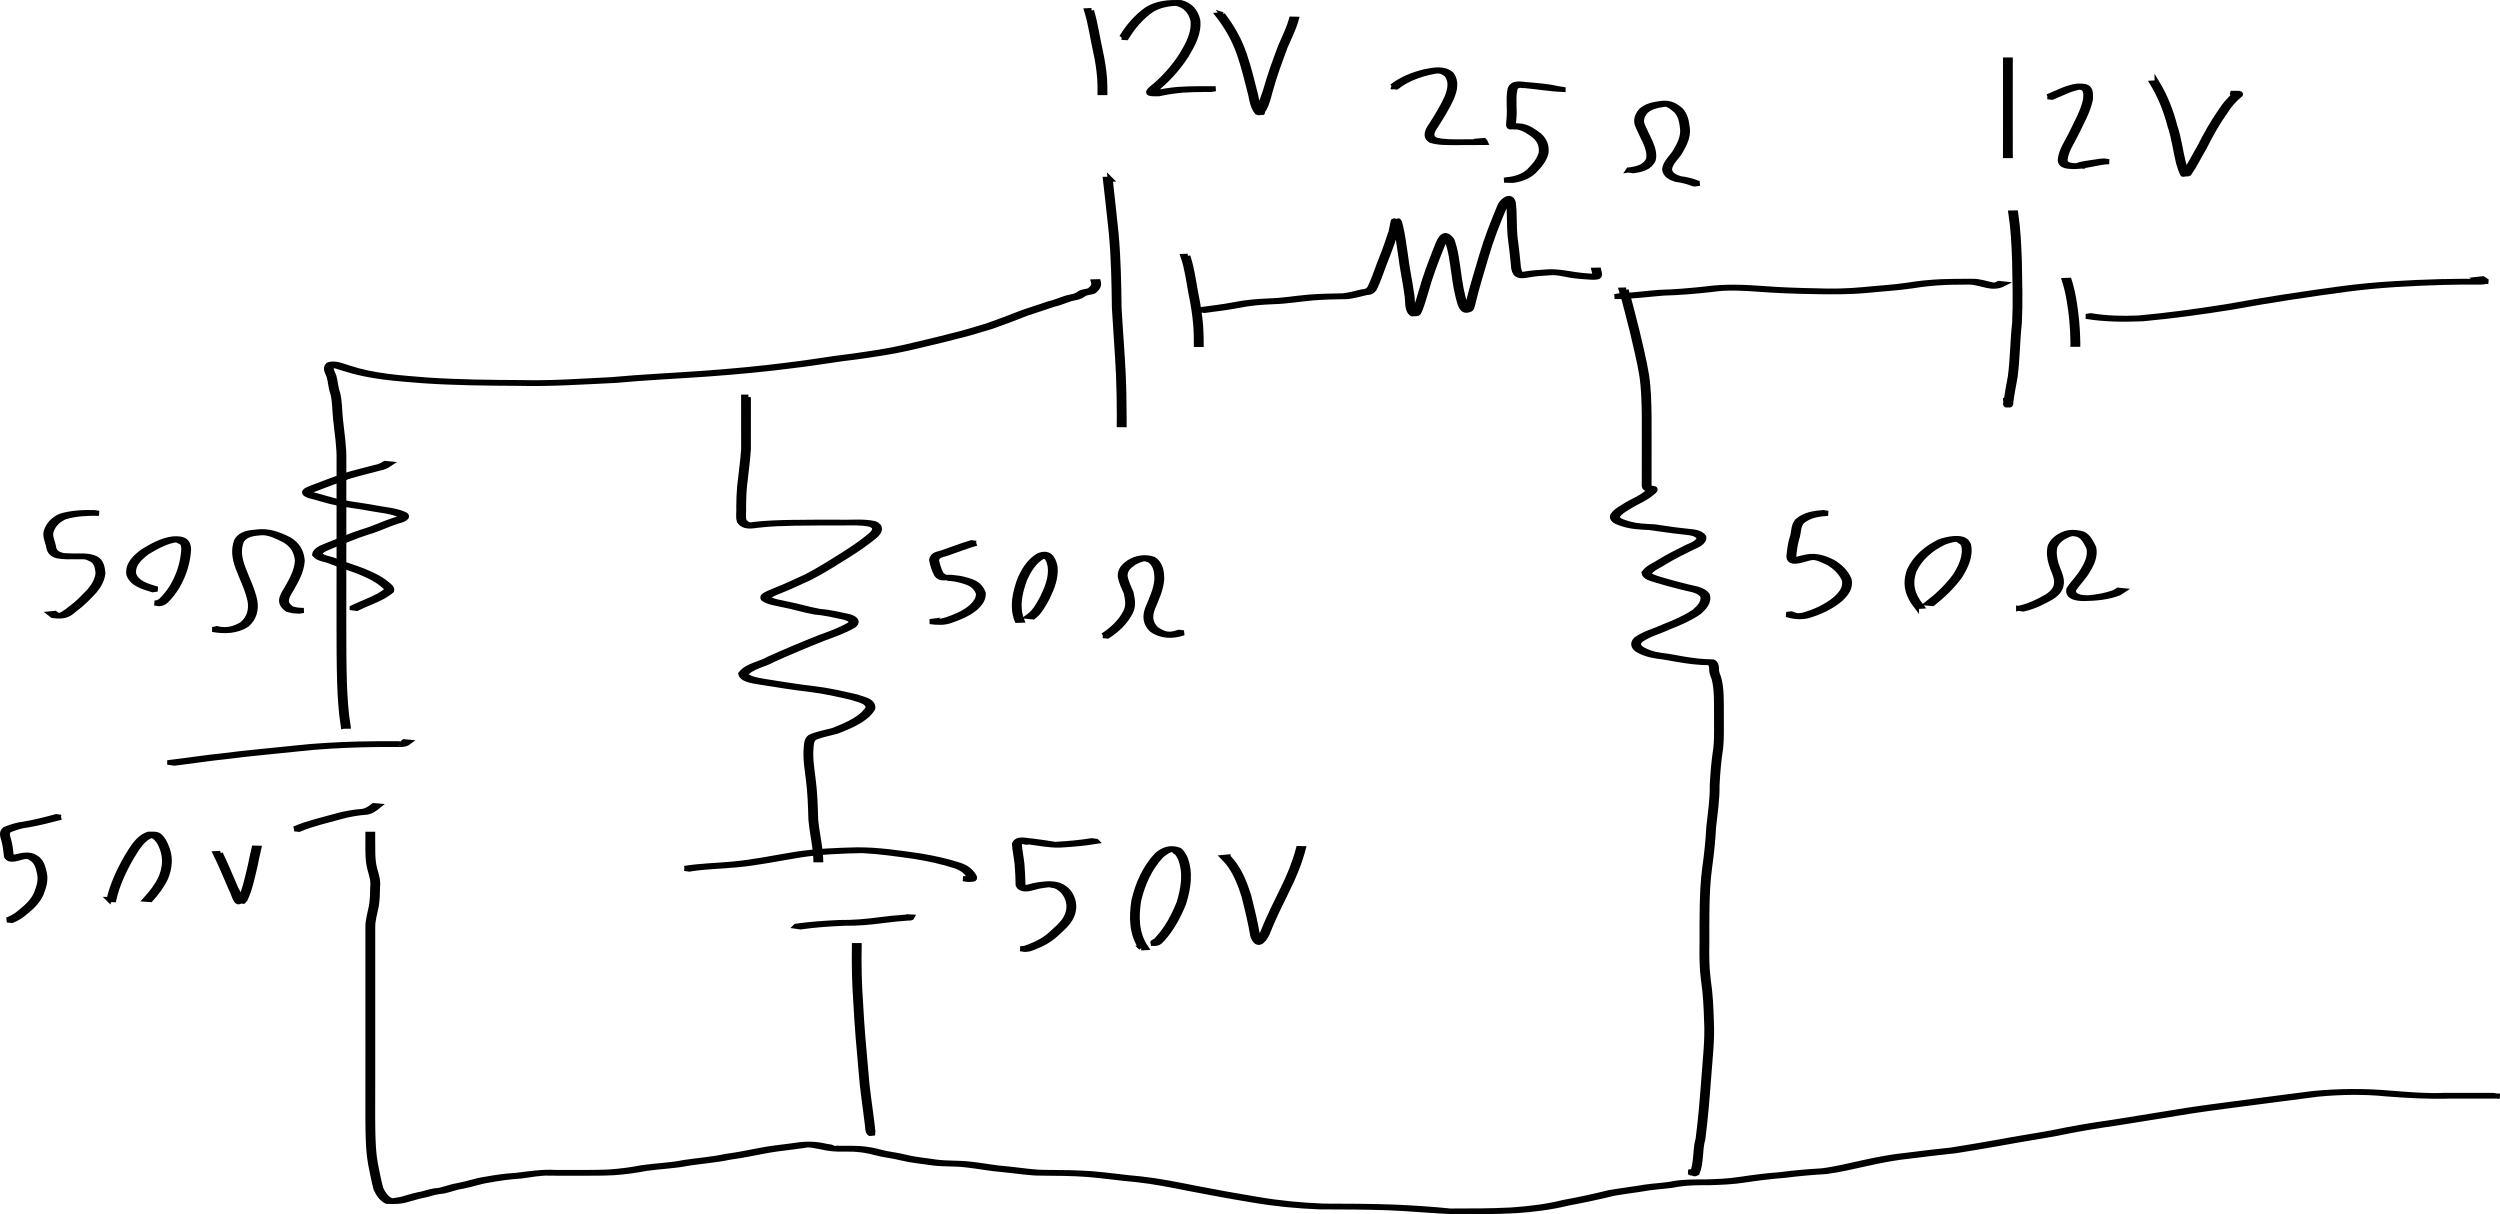 <?xml version="1.0" encoding="UTF-8" standalone="no"?>
<!-- Created with Inkscape (http://www.inkscape.org/) -->

<svg
   xmlns:dc="http://purl.org/dc/elements/1.1/"
   xmlns:cc="http://creativecommons.org/ns#"
   xmlns:rdf="http://www.w3.org/1999/02/22-rdf-syntax-ns#"
   xmlns:svg="http://www.w3.org/2000/svg"
   xmlns="http://www.w3.org/2000/svg"
   xmlns:sodipodi="http://sodipodi.sourceforge.net/DTD/sodipodi-0.dtd"
   xmlns:inkscape="http://www.inkscape.org/namespaces/inkscape"
   width="1483.05"
   height="720.334"
   id="svg2867"
   version="1.1"
   inkscape:version="0.47pre4 r22446"
   sodipodi:docname="New document 3">
  <defs
     id="defs2869">
    <inkscape:perspective
       sodipodi:type="inkscape:persp3d"
       inkscape:vp_x="0 : 526.18109 : 1"
       inkscape:vp_y="0 : 1000 : 0"
       inkscape:vp_z="744.09448 : 526.18109 : 1"
       inkscape:persp3d-origin="372.04724 : 350.78739 : 1"
       id="perspective2875" />
  </defs>
  <sodipodi:namedview
     id="base"
     pagecolor="#ffffff"
     bordercolor="#666666"
     borderopacity="1.0"
     inkscape:pageopacity="0.0"
     inkscape:pageshadow="2"
     inkscape:zoom="0.35"
     inkscape:cx="734.68935"
     inkscape:cy="361.76034"
     inkscape:document-units="px"
     inkscape:current-layer="layer1"
     showgrid="false"
     inkscape:window-width="1280"
     inkscape:window-height="726"
     inkscape:window-x="0"
     inkscape:window-y="25"
     inkscape:window-maximized="1" />
  <g
     inkscape:label="Layer 1"
     inkscape:groupmode="layer"
     id="layer1"
     transform="translate(359.689,-173.789)">
    <path
       style="fill:#000000;fill-opacity:1;stroke:#000000;stroke-width:3;stroke-miterlimit:4;stroke-opacity:1;stroke-dasharray:none"
       id="path2877"
       d="m -259.006,626.105 c 10.356,-1.216 20.639,-2.878 31.018,-3.917 14.227,-1.874 28.526,-3.028 42.787,-4.589 12.754,-1.447 25.575,-2.075 38.399,-2.442 7.905,-0.203 15.813,-0.193 23.72,-0.189 -0.091,-0.044 4.206,0.068 4.1,0.02 -1.889,-0.863 -2.409,-0.132 -1.02,-1.186 0,0 2.832,0.26 2.832,0.26 l 0,0 c -2.401,1.871 -5.845,1.288 -8.705,1.348 1.329,-0.009 1.683,-0.01 -2.285,-0.003 -5.296,0.009 -10.593,0.051 -15.888,0.178 -12.832,0.357 -25.661,0.973 -38.423,2.416 -14.257,1.56 -28.551,2.713 -42.773,4.594 -10.363,1.028 -20.627,2.691 -30.965,3.913 0,0 -2.796,-0.402 -2.796,-0.402 z" />
    <path
       style="fill:#000000;fill-opacity:1;stroke:#000000;stroke-width:3;stroke-miterlimit:4;stroke-opacity:1;stroke-dasharray:none"
       id="path2879"
       d="m -185.068,665.466 c 7.742,-3.34 16.006,-5.151 24.097,-7.421 5.297,-1.526 10.702,-2.485 16.191,-2.909 2.619,-0.352 4.679,-1.873 6.7,-3.449 0,0 2.819,0.255 2.819,0.255 l 0,0 c -2.02,1.614 -4.093,3.192 -6.721,3.616 -5.493,0.398 -10.906,1.33 -16.207,2.851 -8.079,2.261 -16.327,4.07 -24.069,7.37 0,0 -2.809,-0.312 -2.809,-0.312 z" />
    <path
       style="fill:#000000;fill-opacity:1;stroke:#000000;stroke-width:3;stroke-miterlimit:4;stroke-opacity:1;stroke-dasharray:none"
       id="path2881"
       d="m -156.042,604.621 c -1.39,-8.694 -1.842,-17.495 -2.174,-26.281 -0.325,-11.144 -0.323,-22.294 -0.337,-33.442 -0.008,-10.669 0.005,-21.338 0.011,-32.008 0.003,-10.568 0.004,-21.135 0.005,-31.703 0.006,-11.261 0.004,-22.523 -9e-4,-33.784 0.242,-8.472 -1.218,-16.858 -2.082,-25.259 -0.501,-5.047 -0.375,-10.081 -1.604,-15.015 -1.251,-3.224 -1.259,-6.744 -2.22,-10.017 -0.79,-2.142 -2.604,-4.728 -0.754,-6.727 3.766,-1.812 9.033,0.675 12.738,1.768 14.859,4.84 30.609,5.823 46.089,7.064 18.83,1.283 37.709,1.442 56.575,1.541 17.573,0.461 35.102,-0.914 52.645,-1.728 18.269,-1.696 36.601,-2.48 54.895,-3.801 16.537,-1.206 33.06,-2.727 49.508,-4.835 12.986,-1.473 25.841,-3.836 38.822,-5.34 10.573,-1.522 21.147,-2.991 31.554,-5.429 8.633,-2.066 17.298,-4.01 25.882,-6.272 7.514,-1.751 14.875,-4 22.247,-6.25 6.916,-2.417 13.772,-5.012 20.586,-7.703 5.249,-1.918 10.604,-3.421 15.856,-5.343 3.759,-0.81 7.258,-2.402 10.912,-3.55 2.557,-0.66 5.058,-0.755 7.204,-2.412 1.787,-1.33 4.045,-1.217 6.065,-1.886 1.807,-1.364 3.314,-2.927 2.623,-5.229 0,0 2.843,-0.08 2.843,-0.08 l 0,0 c 0.692,2.474 -0.77,4.094 -2.647,5.657 -1.979,0.76 -4.231,0.542 -6.05,1.794 -2.15,1.753 -4.592,1.923 -7.227,2.516 -3.668,1.113 -7.141,2.777 -10.916,3.535 -5.259,1.921 -10.604,3.45 -15.87,5.334 -6.811,2.713 -13.688,5.271 -20.597,7.725 -7.377,2.24 -14.729,4.53 -22.251,6.26 -8.582,2.285 -17.26,4.202 -25.895,6.279 -10.409,2.464 -20.992,3.923 -31.571,5.459 -12.99,1.489 -25.85,3.862 -38.844,5.333 -16.454,2.123 -32.986,3.634 -49.531,4.847 -18.294,1.335 -36.63,2.09 -54.899,3.808 -19.34,0.893 -38.673,2.236 -58.048,1.74 -18.863,-0.103 -37.74,-0.268 -56.567,-1.563 -15.517,-1.255 -31.292,-2.268 -46.19,-7.108 -1.61,-0.479 -3.191,-1.057 -4.811,-1.501 -2.223,-0.609 -3.439,-0.409 -3.269,-0.654 0.33,-0.477 1.174,-0.273 1.735,-0.126 0.274,0.072 -0.507,0.254 -0.761,0.381 -1.99,1.661 0.139,4.5 0.751,6.418 0.937,3.285 0.989,6.794 2.215,10.028 1.222,4.949 1.091,9.995 1.587,15.055 0.858,8.411 2.303,16.807 2.059,25.288 -0.005,11.261 -0.007,22.523 -0.001,33.784 6.8e-4,10.568 -5.4e-4,21.135 -0.007,31.703 -0.004,10.669 -0.013,21.338 -0.014,32.007 0.014,11.144 0.013,22.291 0.344,33.432 0.337,8.775 0.784,17.568 2.214,26.245 0,0 -2.829,0.047 -2.829,0.047 z" />
    <path
       style="fill:#000000;fill-opacity:1;stroke:#000000;stroke-width:3;stroke-miterlimit:4;stroke-opacity:1;stroke-dasharray:none"
       id="path2883"
       d="m 298.899,280.104 c 1.14,10.656 2.382,21.304 3.457,31.969 1.349,14.773 1.614,29.612 1.804,44.436 0.72,13.115 1.829,26.202 2.453,39.323 0.38,8.291 0.467,16.59 0.526,24.888 0.015,1.67 0.011,3.34 0.018,5.01 0,0 -2.853,-0.003 -2.853,-0.003 l 0,0 c 0.042,-1.668 -0.002,-3.337 0.016,-5.006 -0.03,-8.294 -0.126,-16.589 -0.489,-24.877 -0.614,-13.124 -1.708,-26.215 -2.426,-39.332 -0.191,-14.816 -0.454,-29.647 -1.815,-44.411 -1.085,-10.66 -2.322,-21.305 -3.519,-31.95 0,0 2.829,-0.047 2.829,-0.047 z" />
    <path
       style="fill:#000000;fill-opacity:1;stroke:#000000;stroke-width:3;stroke-miterlimit:4;stroke-opacity:1;stroke-dasharray:none"
       id="path2885"
       d="m 344.954,325.796 c 2.448,7.17 3.31,14.703 4.718,22.105 1.343,6.429 2.358,12.922 2.884,19.469 0.24,3.58 0.301,7.167 0.327,10.754 0,0 -2.846,6.2e-4 -2.846,6.2e-4 l 0,0 c 0.011,-3.579 -0.08,-7.159 -0.303,-10.732 -0.522,-6.536 -1.52,-13.021 -2.866,-19.439 -1.407,-7.391 -2.256,-14.918 -4.741,-22.066 0,0 2.827,-0.091 2.827,-0.091 z" />
    <path
       style="fill:#000000;fill-opacity:1;stroke:#000000;stroke-width:3;stroke-miterlimit:4;stroke-opacity:1;stroke-dasharray:none"
       id="path2887"
       d="m 352.078,357.536 c 6.815,-0.941 13.619,-1.69 20.373,-3.002 6.743,-1.399 13.6,-1.935 20.466,-2.22 7.943,-0.202 15.799,-1.567 23.711,-2.256 6.763,-0.532 13.547,-0.69 20.329,-0.771 3.766,-0.43 7.444,-1.414 11.118,-2.321 2.113,-0.198 3.35,-0.406 4.687,-2.061 2.063,-4.176 3.67,-8.612 5.235,-13.005 2.453,-6.206 4.892,-12.44 6.893,-18.81 0.691,0.008 1.66,-8.507 2.114,-8.408 1.256,0.272 2.429,0.838 3.644,1.257 1.637,6.27 2.434,12.79 3.394,19.211 0.88,7.736 2.653,15.323 3.655,23.045 0.815,2.966 -0.389,9.756 2.94,11.426 -0.664,-0.11 -1.574,0.198 -1.993,-0.329 -0.3,-0.378 0.524,-0.812 0.747,-1.24 0.348,-0.665 0.69,-1.336 0.967,-2.033 1.316,-3.317 2.269,-6.827 3.287,-10.242 2.257,-7.993 5.137,-15.758 8.209,-23.465 1.6,-3.892 4.242,-13.548 9.79,-5.997 2.238,6.01 2.944,12.641 3.875,18.989 0.88,6.444 1.873,13.033 3.962,19.217 -1.177,1.607 3.685,3.062 2.403,2.729 -0.633,-0.164 -1.571,0.116 -1.91,-0.442 -0.277,-0.455 0.611,-0.885 0.801,-1.383 0.3,-0.787 0.438,-1.627 0.657,-2.441 2.314,-9.442 5.224,-18.713 7.975,-28.032 2.808,-9.634 6.516,-18.952 10.355,-28.211 0.73,-3.09 6.617,-8.453 8.253,-2.728 0.802,6.525 0.362,13.105 0.928,19.646 0.79,6.374 1.613,12.742 2.159,19.142 0.395,1.311 0.577,3.096 1.912,3.881 0.272,0.16 1.238,0.159 0.925,0.195 -0.54,0.061 -1.465,0.404 -1.627,-0.115 -0.153,-0.488 1.011,-0.159 1.517,-0.239 4.28,-0.778 8.622,-1.124 12.961,-1.344 6.224,-0.643 12.314,0.624 18.425,1.551 4.166,0.585 8.361,0.897 12.561,1.091 -0.648,-0.089 -1.359,0.025 -1.944,-0.267 -0.214,-0.107 0.47,-0.202 0.589,-0.41 0.114,-0.201 0.067,-0.462 0.037,-0.691 -0.104,-0.808 -0.402,-1.578 -0.583,-2.372 0,0 2.836,-0.064 2.836,-0.064 l 0,0 c 0.851,3.629 1.028,4.232 -3.744,4.236 -4.195,-0.206 -8.385,-0.528 -12.545,-1.123 -4.818,-0.739 -8.279,-1.956 -12.839,-1.521 -4.334,0.208 -8.672,0.537 -12.947,1.313 -4.635,0.813 -7.511,0.851 -8.361,-4.095 -0.529,-6.401 -1.349,-12.769 -2.136,-19.142 -0.564,-6.522 -0.132,-13.085 -0.962,-19.588 -0.714,-2.297 -0.695,-0.718 1.849,-1.888 0.584,-0.269 -1.343,0.236 -1.802,0.685 -1.434,1.402 -1.593,2.069 -2.655,3.96 -3.865,9.242 -7.58,18.55 -10.384,28.18 -2.744,9.315 -5.655,18.58 -7.932,28.025 -0.024,0.094 -0.768,3.754 -1.453,4.062 -3.67,1.652 -4.873,0.313 -6.143,-2.507 -2.067,-6.208 -3.06,-12.806 -3.942,-19.267 -0.933,-6.299 -1.619,-12.904 -3.899,-18.847 -0.583,-0.744 -2.486,-2.194 0.341,-2.318 0.428,-0.019 -0.694,0.52 -0.958,0.858 -1.687,2.162 -2.487,4.899 -3.54,7.379 -3.074,7.698 -5.971,15.448 -8.213,23.439 -0.413,1.393 -3.786,13.318 -4.98,13.782 -1.141,0.443 -2.44,0.181 -3.661,0.272 -3.228,-2.317 -2.118,-8.3 -2.922,-11.68 -0.997,-7.72 -2.76,-15.307 -3.647,-23.039 -0.957,-6.382 -1.741,-12.876 -3.423,-19.093 0.679,-0.434 1.315,-0.945 2.038,-1.302 0.482,-0.239 -0.325,1.027 -0.446,1.551 -0.526,2.287 -0.97,4.595 -1.703,6.829 -1.998,6.374 -4.441,12.611 -6.895,18.82 -1.566,4.423 -3.193,8.87 -5.21,13.1 -1.37,1.749 -2.45,2.127 -4.706,2.247 -3.688,0.908 -7.379,1.884 -11.148,2.383 -6.786,0.075 -13.575,0.225 -20.344,0.748 -7.912,0.677 -15.766,2.047 -23.706,2.27 -6.862,0.275 -13.718,0.787 -20.46,2.178 -6.749,1.316 -13.541,2.095 -20.356,3.013 0,0 -2.802,-0.396 -2.802,-0.396 z" />
    <path
       style="fill:#000000;fill-opacity:1;stroke:#000000;stroke-width:3;stroke-miterlimit:4;stroke-opacity:1;stroke-dasharray:none"
       id="path2889"
       d="m 604.954,345.796 c 2.442,8.018 4.302,16.189 6.435,24.288 2.021,8.778 4.25,17.502 5.696,26.398 1.209,8.038 1.352,16.179 1.47,24.29 0.06,6.262 0.039,12.524 0.024,18.787 -0.01,3.887 -0.016,7.774 -0.016,11.662 -0.003,3.195 -0.004,6.389 2e-5,9.584 -0.228,2.163 0.53,2.503 2.523,2.752 2.932,0.232 -0.838,2.676 -1.642,3.294 -3.352,2.817 -7.516,4.361 -11.256,6.589 -2.977,1.915 -6.335,3.458 -8.436,6.414 -0.505,2.719 3.645,3.539 5.58,4.273 5.248,1.72 10.793,1.946 16.264,2.166 6.239,0.904 12.453,1.896 18.729,2.516 3.38,0.471 8.546,0.357 10.696,3.508 0.557,3.29 -4.497,5.179 -6.863,6.248 -5.415,2.682 -10.897,5.329 -16.053,8.49 -3.19,2.205 -7.31,3.561 -9.711,6.744 0.861,2.331 4.728,2.916 6.764,3.684 5.168,1.556 10.396,2.962 15.642,4.255 3.984,1.151 9.849,1.417 12.357,5.128 1.248,4.097 -2.033,7.461 -4.862,10.002 -5.548,3.816 -11.818,6.492 -18.063,8.949 -5.526,2.603 -11.634,4.063 -16.65,7.64 -2.44,2.4 -1.095,4.514 1.568,5.832 4.49,2.491 9.541,3.28 14.575,3.791 6.006,1.078 11.995,2.238 18.067,2.879 2.92,0.301 5.85,0.454 8.784,0.489 1.636,0.742 1.829,2.213 1.996,3.826 -0.216,2.078 0.624,3.763 1.317,5.661 0.987,3.458 1.258,7.066 1.438,10.642 0.131,4.094 0.112,8.191 0.107,12.286 -0.088,6.094 0.231,12.194 -0.366,18.263 -1.176,7.5 -1.827,15.051 -2.2,22.629 0.133,8.357 -1.182,16.603 -2.062,24.887 -0.388,8.084 -1.294,16.074 -2.378,24.089 -1.057,7.623 -1.342,15.32 -1.515,23.005 -0.121,7.227 -0.104,14.455 -0.096,21.682 -0.127,7.228 -0.102,14.391 0.829,21.563 1.256,8.113 1.615,16.32 1.855,24.513 0.596,10.921 -0.763,21.789 -1.526,32.666 -0.941,12.464 -1.91,24.968 -3.525,37.368 -1.859,6.192 -0.824,14.098 -3.347,20.048 -2.291,0.996 -0.627,0.5 -5.181,-0.53 0,0 2.821,-0.28 2.821,-0.28 l 0,0 c -1.71,1.041 -1.982,0.976 -0.476,0.692 2.55,-5.568 1.559,-14.085 3.403,-19.967 1.624,-12.393 2.598,-24.892 3.529,-37.351 0.758,-10.868 2.107,-21.727 1.506,-32.638 -0.247,-8.185 -0.611,-16.382 -1.867,-24.485 -0.931,-7.184 -0.957,-14.358 -0.833,-21.599 -0.004,-7.23 -0.024,-14.46 0.102,-21.689 0.175,-7.695 0.456,-15.403 1.517,-23.036 1.086,-8.012 1.993,-15.999 2.38,-24.081 0.876,-8.279 2.202,-16.518 2.061,-24.871 0.373,-7.582 1.014,-15.138 2.193,-22.642 0.593,-6.061 0.271,-12.151 0.349,-18.236 10e-4,-4.091 0.022,-8.183 -0.114,-12.272 -0.18,-3.548 -0.438,-7.131 -1.442,-10.556 -0.71,-1.91 -1.532,-3.64 -1.327,-5.731 -0.156,-1.493 -0.324,-2.914 -1.959,-3.414 -2.929,-0.045 -5.852,-0.213 -8.766,-0.519 -6.067,-0.662 -12.049,-1.84 -18.06,-2.879 -5.055,-0.54 -10.107,-1.379 -14.609,-3.895 -2.746,-1.512 -4.032,-3.862 -1.564,-6.407 4.986,-3.663 11.143,-5.082 16.679,-7.708 6.232,-2.432 12.468,-5.109 18.034,-8.852 2.725,-2.385 6.073,-5.666 4.847,-9.589 -2.609,-3.552 -8.394,-3.754 -12.319,-4.929 -5.249,-1.31 -10.494,-2.686 -15.657,-4.286 -2.174,-0.802 -6.275,-1.483 -6.795,-4.207 2.351,-3.27 6.521,-4.646 9.747,-6.85 5.142,-3.193 10.648,-5.812 16.05,-8.529 2.144,-0.939 7.259,-2.774 6.831,-5.747 -2.258,-2.972 -7.327,-2.775 -10.649,-3.272 -6.27,-0.632 -12.477,-1.652 -18.718,-2.501 -5.485,-0.231 -11.045,-0.48 -16.293,-2.255 -2.196,-0.852 -6.22,-1.719 -5.604,-4.785 2.05,-3.042 5.456,-4.604 8.461,-6.533 3.719,-2.248 7.886,-3.764 11.238,-6.559 0.739,-0.566 4.329,-2.565 1.654,-2.629 -2.051,-0.33 -2.774,-1.015 -2.547,-3.157 0.004,-3.195 0.002,-6.389 0.003,-9.584 0.007,-3.887 0.014,-7.775 0.028,-11.662 0.022,-6.261 0.053,-12.521 -0.005,-18.782 -0.112,-8.098 -0.261,-16.224 -1.463,-24.249 -1.443,-8.887 -3.673,-17.603 -5.692,-26.371 -2.127,-8.097 -3.988,-16.265 -6.466,-24.269 0,0 2.827,-0.091 2.827,-0.091 z" />
    <path
       style="fill:#000000;fill-opacity:1;stroke:#000000;stroke-width:3;stroke-miterlimit:4;stroke-opacity:1;stroke-dasharray:none"
       id="path2891"
       d="m 600.93,349.284 c 7.888,-0.348 15.784,-1.455 23.695,-2.058 9.383,-0.246 18.692,-1.065 28.019,-2.071 11.212,-1.544 22.462,-1.005 33.699,-0.196 10.501,0.829 21.026,1.167 31.555,1.359 9.143,0.345 18.203,0.176 27.29,-0.673 8.93,-0.932 17.879,-1.364 26.763,-2.679 6.726,-1.135 13.512,-1.764 20.321,-2.082 6.117,-0.225 12.24,-0.197 18.36,-0.196 3.966,-0.09 7.75,1.354 11.611,2.118 3.881,0.119 -0.743,1.202 3.758,-0.903 0,0 2.817,0.315 2.817,0.315 l 0,0 c -2.895,1.486 -6.177,1.653 -9.382,0.976 -3.849,-0.777 -7.629,-2.2 -11.594,-2.064 0.667,-0.002 -1.334,5.6e-4 -2.002,0.003 -2.611,0.009 -5.222,0.031 -7.833,0.093 -0.984,0.023 -1.968,0.058 -2.951,0.086 -6.812,0.305 -13.602,0.915 -20.331,2.051 -8.889,1.327 -17.839,1.773 -26.777,2.692 -10.915,1.037 -21.854,0.893 -32.807,0.694 -10.527,-0.197 -21.052,-0.544 -31.551,-1.375 -9.427,-0.674 -18.775,-1.271 -28.183,0.188 -9.327,1.005 -18.633,1.861 -28.018,2.08 -9.748,0.734 -19.459,2.156 -29.25,2.083 0,0 2.79,-0.442 2.79,-0.442 z" />
    <path
       style="fill:#000000;fill-opacity:1;stroke:#000000;stroke-width:3;stroke-miterlimit:4;stroke-opacity:1;stroke-dasharray:none"
       id="path2893"
       d="m 836.042,300.104 c 1.391,9.363 1.837,18.823 2.171,28.272 0.223,12.391 0.622,24.797 -0.008,37.179 -1.191,10.597 -1.115,21.336 -2.532,31.902 -0.872,4.934 -1.856,9.845 -2.524,14.813 0.509,3.153 -3.138,1.8 -3.169,-0.934 0,0 2.84,-0.003 2.84,-0.003 l 0,0 c 0.04,3.091 -3.811,3.852 -2.507,0.899 0.686,-4.967 1.668,-9.879 2.557,-14.812 1.45,-10.554 1.36,-21.29 2.565,-31.878 0.63,-12.374 0.222,-24.772 -0.006,-37.155 -0.339,-9.437 -0.779,-18.889 -2.217,-28.235 0,0 2.829,-0.047 2.829,-0.047 z" />
    <path
       style="fill:#000000;fill-opacity:1;stroke:#000000;stroke-width:3;stroke-miterlimit:4;stroke-opacity:1;stroke-dasharray:none"
       id="path2895"
       d="m 867.811,340.082 c 2.431,7.738 3.557,15.801 4.377,23.845 0.403,4.268 0.625,8.552 0.7,12.838 0.012,0.423 0.002,0.847 -0.002,1.27 0,0 -2.854,-0.008 -2.854,-0.008 l 0,0 c 0.008,-0.419 0.022,-0.838 0.012,-1.258 -0.051,-4.278 -0.268,-8.554 -0.661,-12.814 -0.812,-8.026 -1.926,-16.076 -4.399,-23.783 0,0 2.827,-0.091 2.827,-0.091 z" />
    <path
       style="fill:#000000;fill-opacity:1;stroke:#000000;stroke-width:3;stroke-miterlimit:4;stroke-opacity:1;stroke-dasharray:none"
       id="path2897"
       d="m 880.594,361.077 c 9.411,1.557 18.868,1.774 28.366,1.368 17.419,-1.608 34.766,-3.958 52.037,-6.714 22.878,-4.178 45.876,-7.68 68.923,-10.774 19.272,-2.531 38.69,-3.539 58.105,-4.091 9.039,-0.217 18.081,-0.258 27.122,-0.209 4.523,0.645 -2.498,-0.112 -4.775,-1.197 0,0 2.81,-0.318 2.81,-0.318 l 0,0 c 3.948,1.883 0.808,1.716 -0.831,1.956 -7.068,-0.041 -14.415,0.023 -21.602,0.191 -19.432,0.538 -38.867,1.532 -58.158,4.054 -23.042,3.085 -46.034,6.583 -68.903,10.77 -17.256,2.767 -34.588,5.111 -51.989,6.754 -11.337,0.502 -22.673,0.422 -33.908,-1.393 0,0 2.802,-0.396 2.802,-0.396 z" />
    <path
       style="fill:#000000;fill-opacity:1;stroke:#000000;stroke-width:3;stroke-miterlimit:4;stroke-opacity:1;stroke-dasharray:none"
       id="path2899"
       d="m 84.268,409.382 c -0.025,10.245 -0.02,20.491 -0.016,30.737 -0.43,7.424 -1.586,14.778 -2.323,22.174 -0.377,4.048 -0.486,8.111 -0.524,12.174 0.258,2.756 -0.532,5.743 0.349,8.4 2.537,3.056 3.863,2.261 5.893,2.03 7.07,-0.837 14.192,-1.031 21.302,-1.185 9.53,-0.147 19.061,-0.146 28.592,-0.151 7.239,0.295 14.564,-0.731 21.687,0.85 4.131,1.648 3.185,4.497 0.467,7.044 -5.074,4.238 -10.478,7.96 -16.062,11.482 -7.367,4.602 -14.627,9.293 -22.361,13.268 -6.617,3.032 -13.203,6.186 -19.994,8.822 -0.679,0.126 -7.529,3.187 -4.975,3.839 3.203,2.065 7.099,2.258 10.7,3.176 6.51,1.21 12.818,3.226 19.333,4.404 6.07,0.447 11.947,1.901 17.882,3.149 2.686,0.894 5.678,2.488 2.759,5.08 -5.628,3.32 -11.936,5.512 -18.062,7.772 -10.096,3.977 -20.112,8.203 -30.008,12.661 -5.032,2.995 -12.459,3.814 -16.327,8.596 0.88,3.055 9.882,3.975 12.552,4.525 9.355,1.478 18.7,3.013 28.115,4.078 8.598,1.031 16.995,2.971 25.412,4.921 3.188,1.328 9.741,2.056 9.438,6.626 -1.705,3.222 -4.682,5.481 -7.697,7.41 -4.204,2.616 -8.872,4.47 -13.476,6.275 -4.111,1.169 -8.266,1.84 -12.269,3.385 -2.863,0.923 -3.028,3.734 -3.233,6.332 -0.561,6.241 0.436,12.377 1.226,18.543 1.024,8.027 1.325,16.118 1.516,24.199 0.527,5.832 1.764,11.563 2.468,17.373 0.216,2.036 0.426,4.075 0.526,6.121 0.01,0.108 0.005,0.216 0.008,0.324 0,0 -2.856,10e-4 -2.856,10e-4 l 0,0 c -0.002,-0.104 0.004,-0.209 -0.005,-0.313 -0.085,-2.039 -0.29,-4.071 -0.501,-6.1 -0.701,-5.819 -1.925,-11.56 -2.444,-17.401 -0.188,-8.072 -0.49,-16.154 -1.517,-24.17 -0.8,-6.185 -1.795,-12.34 -1.255,-18.601 0.2,-2.631 0.358,-5.671 3.253,-6.649 4.005,-1.567 8.139,-2.292 12.28,-3.384 4.602,-1.775 9.257,-3.644 13.465,-6.222 2.987,-1.857 5.856,-4.079 7.67,-7.146 0.326,-4.287 -6.503,-4.977 -9.381,-6.23 -8.405,-1.958 -16.801,-3.865 -25.388,-4.892 -9.42,-1.078 -18.775,-2.603 -28.134,-4.101 -3.219,-0.669 -11.74,-1.211 -12.609,-5.095 3.731,-4.931 11.376,-5.721 16.396,-8.726 9.892,-4.469 19.915,-8.678 30.001,-12.681 6.102,-2.254 12.359,-4.455 18.006,-7.683 3.006,-2.276 -0.407,-3.683 -2.729,-4.446 -5.928,-1.256 -11.806,-2.664 -17.865,-3.144 -6.515,-1.205 -12.836,-3.199 -19.349,-4.42 -3.629,-0.891 -7.496,-1.173 -10.729,-3.223 -2.747,-1.745 3.984,-3.937 5,-4.504 6.802,-2.611 13.386,-5.772 20.011,-8.791 7.742,-3.951 14.996,-8.637 22.355,-13.244 5.571,-3.513 10.967,-7.21 16.031,-11.435 2.686,-2.394 3.592,-4.944 -0.446,-6.427 -5.322,-1.131 -10.704,-0.784 -16.121,-0.795 -9.53,0.003 -19.061,10e-4 -28.591,0.146 -7.1,0.15 -14.21,0.333 -21.27,1.162 -4.176,0.502 -8.869,1.586 -11.531,-2.352 -0.836,-2.71 -0.114,-5.691 -0.341,-8.491 0.035,-4.072 0.155,-8.143 0.535,-12.2 0.746,-7.387 1.917,-14.73 2.356,-22.145 0.004,-10.246 0.009,-20.491 -0.016,-30.737 0,0 2.821,0 2.821,0 z" />
    <path
       style="fill:#000000;fill-opacity:1;stroke:#000000;stroke-width:3;stroke-miterlimit:4;stroke-opacity:1;stroke-dasharray:none"
       id="path2901"
       d="m 46.364,688.965 c 9.264,-1.561 18.677,-1.654 28.009,-2.542 12.844,-1.11 25.459,-3.867 38.173,-5.889 12.046,-1.851 24.231,-2.327 36.396,-2.597 12.378,-0.074 24.594,1.817 36.808,3.538 8.228,1.316 16.297,3.093 24.21,5.687 3.46,1.202 6.162,3.167 8.078,6.27 1.15,1.828 -0.061,1.899 -1.841,2.007 -0.58,0.012 -1.161,0.025 -1.741,0.037 0,0 -2.8,-0.438 -2.8,-0.438 l 0,0 c 0.578,-0.01 1.156,-0.019 1.734,-0.029 1.64,-0.068 2.948,0.356 1.808,-1.419 -1.913,-3.038 -4.633,-4.911 -8.036,-6.075 -7.897,-2.584 -15.96,-4.332 -24.169,-5.643 -10.407,-1.47 -20.794,-2.997 -31.306,-3.506 -12.166,0.263 -24.352,0.724 -36.401,2.559 -12.714,2.011 -25.323,4.784 -38.163,5.908 -9.314,0.908 -18.711,0.976 -27.96,2.529 0,0 -2.802,-0.396 -2.802,-0.396 z" />
    <path
       style="fill:#000000;fill-opacity:1;stroke:#000000;stroke-width:3;stroke-miterlimit:4;stroke-opacity:1;stroke-dasharray:none"
       id="path2903"
       d="m 112.423,723.248 c 8.623,-1.239 17.319,-1.82 26.016,-2.206 7.888,0.088 15.667,-0.582 23.473,-1.623 4.808,-0.65 9.636,-1.134 14.476,-1.468 0.651,-0.173 1.615,0.184 2.122,-0.32 0,0 2.847,0.166 2.847,0.166 l 0,0 c -0.421,0.835 -1.289,0.457 -2.161,0.579 -4.85,0.321 -9.687,0.796 -14.505,1.445 -7.812,1.043 -15.591,1.764 -23.487,1.646 -8.686,0.376 -17.373,0.943 -25.985,2.182 0,0 -2.796,-0.402 -2.796,-0.402 z" />
    <path
       style="fill:#000000;fill-opacity:1;stroke:#000000;stroke-width:3;stroke-miterlimit:4;stroke-opacity:1;stroke-dasharray:none"
       id="path2905"
       d="m 149.984,734.755 c -0.215,11.13 -0.015,22.22 0.786,33.321 0.704,13.806 1.866,27.56 3.152,41.321 0.751,10.621 2.497,21.135 3.764,31.701 0.312,1.236 -0.171,4.267 1.525,4.778 0,0 -2.83,0.318 -2.83,0.318 l 0,0 c -1.566,-1.048 -1.233,-3.446 -1.502,-5.063 -1.236,-10.571 -2.978,-21.087 -3.725,-31.709 -1.28,-13.764 -2.439,-27.52 -3.153,-41.327 -0.805,-11.108 -1.001,-22.204 -0.841,-33.341 0,0 2.825,0 2.825,0 z" />
    <path
       style="fill:#000000;fill-opacity:1;stroke:#000000;stroke-width:3;stroke-miterlimit:4;stroke-opacity:1;stroke-dasharray:none"
       id="path2907"
       d="m 1121.86,824.012 c -9.492,-0.003 -18.984,-0.003 -28.477,-0.003 -12.479,0.363 -24.905,-0.34 -37.338,-1.305 -13.6,-1.369 -27.163,-1.113 -40.745,0.163 -15.28,1.943 -30.564,3.92 -45.835,5.957 -12.811,1.65 -25.622,3.351 -38.359,5.504 -11.751,1.975 -23.533,3.749 -35.29,5.687 -11.986,1.68 -23.9,3.703 -35.746,6.182 -10.312,1.9 -20.692,3.425 -30.994,5.383 -9.471,1.733 -18.975,3.281 -28.483,4.815 -8.894,0.926 -17.752,2.014 -26.626,3.124 -8.726,0.87 -17.353,2.519 -25.906,4.421 -8.101,1.714 -16.074,3.771 -24.302,4.813 -8.325,0.5 -16.589,1.22 -24.863,2.279 -7.861,0.596 -15.644,1.566 -23.435,2.747 -6.93,1.11 -13.946,1.397 -20.95,1.583 -6.147,0.035 -12.229,-0.076 -18.309,0.892 -5.778,1.205 -11.692,1.336 -17.512,2.184 -6.971,1.216 -13.987,2.003 -20.96,3.206 -8.958,2.194 -17.978,4.152 -27.05,5.814 -10.302,2.558 -20.809,3.816 -31.377,4.541 -11.899,0.635 -23.821,0.606 -35.734,0.626 -13.28,-0.549 -26.503,-1.828 -39.787,-2.377 -13.624,-0.468 -27.259,-0.502 -40.89,-0.536 -13.109,-0.537 -26.165,-1.756 -39.093,-3.995 -12.474,-2.023 -24.893,-4.315 -37.298,-6.721 -10.714,-2.131 -21.384,-4.296 -32.255,-5.465 -9.707,-0.816 -19.332,-2.304 -29.049,-3.069 -8.837,-0.626 -17.7,-0.698 -26.555,-0.749 -7.818,0.067 -15.55,-1.352 -23.32,-2.082 -7.442,-0.533 -14.749,-2.08 -22.173,-2.841 -6.509,-0.803 -13.106,-0.308 -19.599,-1.142 -6.311,-0.993 -12.648,-1.466 -18.85,-3.03 -4.965,-1.273 -10.034,-1.651 -14.976,-3.003 -3.83,-1.094 -7.739,-1.75 -11.706,-2.023 -0.259,-0.167 -11.439,-0.177 -7.02,-0.173 -4.628,0.237 -9.168,-0.248 -13.668,-1.306 -2.947,-0.53 -5.967,-1.237 -8.982,-1.217 -0.104,6.7e-4 0.337,0.181 0.235,0.205 -0.868,0.208 -1.767,0.248 -2.651,0.373 -6.302,0.969 -12.627,1.499 -18.916,2.555 -7.802,1.35 -15.483,3.169 -23.349,4.156 -8.274,1.763 -16.714,2.388 -25.058,3.65 -8.211,1.676 -16.614,1.875 -24.883,3.063 -6.281,1.222 -12.606,2.084 -18.987,2.527 -5.711,0.32 -11.433,0.319 -17.15,0.328 -6.903,0.002 -13.806,-0.013 -20.709,-0.02 -5.94,-0.344 -11.597,0.967 -17.514,1.698 -6.345,0.37 -12.568,1.246 -18.813,2.384 -5.283,0.735 -10.275,2.634 -15.515,3.593 -3.978,0.551 -7.698,2.092 -11.617,2.947 -3.435,0.223 -6.62,1.109 -9.9,2.065 -3.702,0.697 -7.266,1.724 -10.884,2.766 -4.284,1.406 -8.535,1.512 -12.984,1.245 -3.039,-1.506 -4.925,-4.448 -6.306,-7.451 -1.254,-4.826 -2.158,-9.755 -3.162,-14.653 -1.173,-6.324 -1.36,-12.778 -1.527,-19.192 -0.106,-5.414 -0.101,-10.829 -0.092,-16.244 0.006,-4.551 0.016,-9.102 0.016,-13.652 0.002,-4.127 0.001,-8.254 0.003,-12.382 -0.004,-4.34 0.003,-8.679 -2.3e-4,-13.019 -10e-4,-4.11 8.2e-4,-8.219 -0.002,-12.329 -5.1e-4,-3.39 -0.003,-6.78 -7.3e-4,-10.17 8e-5,-3.216 -0.003,-6.432 -0.001,-9.648 -3.1e-4,-3.716 0.005,-7.431 0.003,-11.147 0.003,-3.804 -0.002,-7.608 -0.002,-11.412 -0.001,-3.819 0.004,-7.639 0.002,-11.458 -0.024,-4.181 1.285,-8.245 2.07,-12.33 0.643,-3.769 0.723,-7.6 0.783,-11.413 0.497,-3.751 -0.773,-7.158 -1.707,-10.709 -0.789,-2.867 -0.999,-5.838 -1.111,-8.796 -0.08,-2.272 -0.062,-4.545 -0.053,-6.818 0.009,-2.957 0.004,-1.316 0.016,-4.924 0,0 2.818,3e-4 2.818,3e-4 l 0,0 c 0.004,3.609 0.004,1.967 0.002,4.925 -1.7e-4,2.269 -0.014,4.538 0.055,6.807 0.115,2.937 0.322,5.887 1.108,8.733 0.946,3.573 2.195,7.014 1.701,10.786 -0.056,3.83 -0.138,7.677 -0.78,11.463 -0.788,4.067 -2.091,8.114 -2.071,12.276 -0.002,3.819 0.003,7.639 0.002,11.458 3.7e-4,3.804 -0.004,7.608 -0.002,11.412 -0.002,3.716 0.003,7.431 0.003,11.147 0.001,3.216 -0.001,6.432 -0.001,9.648 0.002,3.39 -2.2e-4,6.78 -7.3e-4,10.17 -0.003,4.11 -5.9e-4,8.219 -0.002,12.329 -0.003,4.34 0.004,8.679 2e-5,13.019 0.002,4.127 9.4e-4,8.254 -0.002,12.382 -0.007,4.551 -0.009,9.102 -0.021,13.653 -0.007,5.412 -0.024,10.825 0.082,16.236 0.165,6.398 0.351,12.835 1.532,19.142 1.003,4.876 1.896,9.789 3.172,14.586 1.378,2.924 3.224,5.842 6.284,7.175 -4.307,0.865 7.129,-0.748 7.37,-1.211 3.624,-1.025 7.163,-2.126 10.881,-2.766 3.289,-0.94 6.444,-1.936 9.902,-2.085 3.932,-0.836 7.651,-2.376 11.628,-2.955 5.252,-0.93 10.239,-2.84 15.522,-3.592 6.25,-1.136 12.467,-2.068 18.822,-2.4 7.667,-0.938 15.314,-2.174 23.073,-1.732 5.049,0.004 10.098,0.01 15.147,0.019 5.717,-0.007 11.438,-0.003 17.149,-0.309 6.384,-0.428 12.715,-1.265 18.995,-2.504 8.264,-1.229 16.678,-1.366 24.888,-3.061 8.339,-1.291 16.789,-1.856 25.056,-3.659 7.868,-0.968 15.547,-2.775 23.344,-4.144 6.287,-1.061 12.602,-1.612 18.904,-2.564 5.698,-0.839 11.39,-0.714 16.994,0.663 1.409,0.328 2.981,0.22 4.236,0.939 0.258,0.148 -1.116,0.217 -0.835,0.314 1.38,0.481 3.235,-0.36 4.661,-0.012 4.207,-8.2e-4 8.42,-0.051 12.622,0.193 3.969,0.297 7.877,0.982 11.708,2.078 4.94,1.332 10.02,1.689 14.97,2.998 6.198,1.542 12.539,1.999 18.841,2.997 6.496,0.772 13.084,0.337 19.589,1.138 7.421,0.776 14.73,2.321 22.173,2.839 7.764,0.74 15.493,2.148 23.307,2.059 8.855,0.054 17.717,0.132 26.553,0.77 9.715,0.777 19.339,2.265 29.046,3.078 10.864,1.188 21.53,3.364 32.242,5.49 12.403,2.41 24.825,4.683 37.296,6.716 12.925,2.215 25.976,3.438 39.08,3.95 13.632,0.036 27.268,0.071 40.894,0.546 11.456,0.479 22.898,1.233 34.308,2.365 11.909,-0.018 23.827,0.011 35.723,-0.609 10.563,-0.711 21.072,-1.936 31.365,-4.511 9.07,-1.65 18.09,-3.598 27.037,-5.819 6.971,-1.205 13.981,-2.004 20.952,-3.214 5.813,-0.889 11.732,-0.965 17.508,-2.181 6.085,-0.994 12.162,-0.924 18.321,-0.928 7.003,-0.178 14.019,-0.449 20.95,-1.548 7.794,-1.178 15.573,-2.188 23.439,-2.753 8.275,-1.058 16.536,-1.821 24.865,-2.279 8.231,-1.019 16.201,-3.065 24.298,-4.787 8.557,-1.905 17.184,-3.581 25.916,-4.446 8.874,-1.102 17.726,-2.224 26.624,-3.114 9.511,-1.524 19.014,-3.088 28.489,-4.805 10.3,-1.976 20.685,-3.486 31,-5.377 11.85,-2.48 23.763,-4.528 35.756,-6.193 11.753,-1.951 23.537,-3.708 35.286,-5.686 12.741,-2.171 25.562,-3.856 38.379,-5.511 15.272,-2.049 30.562,-3.996 45.841,-5.967 15.38,-1.473 30.813,-1.547 46.213,-0.171 10.617,0.824 21.175,1.772 31.843,1.282 9.479,-3e-4 18.958,3.4e-4 28.438,-0.003 0,0 2.79,0.442 2.79,0.442 z" />
    <path
       style="fill:#000000;fill-opacity:1;stroke:#000000;stroke-width:3;stroke-miterlimit:4;stroke-opacity:1;stroke-dasharray:none"
       id="path2915"
       d="m -150.781,534.36 c 5.125,-2.483 10.542,-4.373 15.573,-7.045 1.736,-1.017 3.45,-2.093 5.003,-3.377 0.53,-1.247 -2.205,-2.976 -3.067,-3.777 -3.993,-3.235 -8.692,-5.269 -13.389,-7.247 -5.52,-2.119 -11.183,-3.82 -16.685,-5.984 -3.132,-1.529 -7.352,-1.337 -9.686,-4.185 0.557,-3.353 5.837,-4.585 8.532,-5.887 6.636,-2.58 13.111,-5.525 19.91,-7.657 6.287,-1.778 12.146,-4.718 18.34,-6.74 1.567,-0.56 8.24,-2.011 3.13,-3.433 -5.091,-2.146 -10.63,-2.421 -15.985,-3.462 -7.018,-1.38 -14.117,-2.056 -21.115,-3.531 -5.497,-1.041 -10.764,-2.969 -16.207,-4.256 -5.155,-1.954 -1.485,-3.263 1.355,-4.472 6.451,-2.514 12.954,-4.892 19.461,-7.262 6.096,-1.904 12.325,-3.284 18.484,-4.98 2.167,-0.355 3.986,-1.224 5.808,-2.385 0,0 2.816,0.28 2.816,0.28 l 0,0 c -1.82,1.219 -3.62,2.13 -5.826,2.472 -6.165,1.682 -12.385,3.101 -18.497,4.955 -6.502,2.36 -12.989,4.75 -19.435,7.252 -2.619,1.076 -6.471,1.984 -1.363,3.763 5.43,1.306 10.695,3.227 16.19,4.251 6.998,1.464 14.1,2.128 21.113,3.526 5.374,1.014 10.908,1.358 16.016,3.492 4.56,1.638 -0.882,3.744 -3.147,4.144 -6.212,1.984 -12.063,4.96 -18.355,6.741 -6.799,2.104 -13.254,5.061 -19.891,7.617 -2.531,1.236 -7.616,2.454 -8.497,5.371 2.403,2.689 6.577,2.485 9.648,4.049 5.505,2.154 11.171,3.851 16.683,5.992 4.711,2.003 9.432,4.054 13.415,7.343 1.091,1.011 3.736,2.62 3.084,4.259 -1.551,1.316 -3.293,2.389 -5.033,3.432 -5.016,2.72 -10.48,4.533 -15.579,7.093 0,0 -2.806,-0.352 -2.806,-0.352 z" />
    <path
       style="fill:#000000;fill-opacity:1;stroke:#000000;stroke-width:3;stroke-miterlimit:4;stroke-opacity:1;stroke-dasharray:none"
       id="path2925"
       d="m 290.779,672.902 c -7.202,1.176 -14.475,1.796 -21.755,2.208 -6.503,0.172 -12.86,-1.229 -19.279,-2.007 1.529,1.365 -7.864,-1.76 -5.262,-0.418 2.3,1.186 2.199,-1.126 0.453,1.852 0.351,3.947 1.172,7.856 1.584,11.817 0.366,4.1 0.517,8.215 0.611,12.329 -0.898,1.555 4.968,1.914 3.361,1.927 -3.174,0.026 -1.024,-0.357 -0.129,-0.599 3.618,-1.182 7.365,-1.626 11.14,-1.921 5.466,-0.205 9.532,0.904 12.985,5.084 2.622,3.839 3.492,7.898 2.192,12.351 -1.501,5.059 -5.534,8.395 -9.281,11.833 -4.015,3.978 -9.061,6.597 -14.288,8.606 -3.127,1.029 -1.557,0.693 -4.704,1.044 0,0 -2.796,-0.415 -2.796,-0.415 l 0,0 c 3.143,-0.268 1.573,0.04 4.701,-0.969 5.218,-1.961 10.269,-4.551 14.276,-8.5 3.717,-3.395 7.754,-6.679 9.263,-11.681 1.317,-4.355 0.412,-8.338 -2.187,-12.073 -1.73,-2.045 -3.372,-3.478 -6.023,-4.231 -0.694,-0.197 -1.474,-0.089 -2.126,-0.396 -0.248,-0.116 0.525,-0.155 0.788,-0.233 -3.768,0.281 -7.515,0.684 -11.126,1.866 -2.734,0.799 -7.593,1.696 -8.886,-1.689 -0.076,-4.107 -0.224,-8.214 -0.593,-12.306 -0.423,-4.019 -1.293,-7.983 -1.601,-11.992 2.069,-3.792 6.838,-1.754 10.446,-1.696 4.576,0.564 9.173,1.251 13.702,1.991 7.272,-0.401 14.538,-1.006 21.732,-2.18 0,0 2.802,0.396 2.802,0.396 z" />
    <path
       style="fill:#000000;fill-opacity:1;stroke:#000000;stroke-width:3;stroke-miterlimit:4;stroke-opacity:1;stroke-dasharray:none"
       id="path2927"
       d="m 317.223,736.109 c -5.692,-8.521 -5.732,-18.34 -4.237,-28.088 2.325,-9.985 6.515,-19.41 13.515,-26.954 3.748,-3.334 8.113,-4.817 13.113,-3.06 1.603,0.563 2.864,3.269 3.571,4.447 3.596,8.822 2.053,18.273 -0.666,27.085 -3.115,7.775 -7.04,15.185 -12.683,21.403 -2.422,2.69 -2.953,2.488 -6.769,2.511 0,0 2.812,-0.431 2.812,-0.431 l 0,0 c -4.048,0.262 0.355,-0.582 1.148,-2.288 5.665,-6.162 9.582,-13.536 12.702,-21.279 2.711,-8.729 4.267,-18.116 0.645,-26.847 -0.545,-0.876 -0.97,-1.839 -1.634,-2.629 -0.54,-0.642 -1.53,-0.876 -1.931,-1.612 -0.15,-0.276 1.031,-0.534 0.724,-0.605 -3.072,-0.72 -6.105,1.818 -8.237,3.517 -7.029,7.462 -11.196,16.85 -13.528,26.786 -1.489,9.69 -1.444,19.441 4.275,27.88 0,0 -2.819,0.166 -2.819,0.166 z" />
    <path
       style="fill:#000000;fill-opacity:1;stroke:#000000;stroke-width:3;stroke-miterlimit:4;stroke-opacity:1;stroke-dasharray:none"
       id="path2929"
       d="m 368.831,682.174 c 6.286,6.353 9.618,14.755 12.251,23.136 1.985,7.822 3.887,15.662 5.256,23.617 0.175,0.458 0.771,2.388 1.374,2.837 0.258,0.192 1.255,0.273 0.952,0.162 -0.597,-0.219 -1.65,0.116 -1.843,-0.489 -0.194,-0.607 0.885,-0.93 1.214,-1.476 0.478,-0.793 0.793,-1.673 1.189,-2.509 3.524,-8.937 7.828,-17.54 12.057,-26.158 3.885,-7.769 7.121,-15.743 9.36,-24.131 0,0 2.794,0.073 2.794,0.073 l 0,0 c -2.245,8.406 -5.48,16.399 -9.377,24.184 -4.221,8.614 -8.527,17.211 -12.017,26.154 -2.355,5.131 -6.171,8.048 -8.523,1.399 -1.345,-7.945 -3.24,-15.773 -5.227,-23.58 -2.631,-8.334 -5.946,-16.712 -12.276,-22.968 0,0 2.817,-0.253 2.817,-0.253 z" />
    <path
       style="fill:#000000;fill-opacity:1;stroke:#000000;stroke-width:3;stroke-miterlimit:4;stroke-opacity:1;stroke-dasharray:none"
       id="path2939"
       d="m 287.811,180.082 c 2.344,7.801 3.411,15.891 5.19,23.829 1.245,5.542 2.133,11.157 2.553,16.821 0.138,2.661 0.2,5.326 0.189,7.991 0,0 -2.849,-0.002 -2.849,-0.002 l 0,0 c 0.026,-2.657 -0.03,-5.315 -0.17,-7.968 -0.415,-5.649 -1.283,-11.253 -2.527,-16.78 -1.769,-7.931 -2.822,-16.02 -5.213,-23.799 0,0 2.827,-0.091 2.827,-0.091 z" />
    <path
       style="fill:#000000;fill-opacity:1;stroke:#000000;stroke-width:3;stroke-miterlimit:4;stroke-opacity:1;stroke-dasharray:none"
       id="path2941"
       d="m 305.672,195.943 c 3.964,-6.469 8.833,-12.188 15.027,-16.579 6.205,-3.843 13.053,-4.242 20.135,-4.029 5.461,1.307 8.783,5.133 10.005,10.473 0.872,7.594 -2.98,14.447 -6.718,20.757 -4.435,6.899 -9.822,13.077 -16.018,18.429 -0.388,0.835 -3.831,2.14 -3.637,3.562 0.08,0.584 1.141,0.327 1.664,0.6 0.321,0.168 -0.714,-0.124 -1.071,-0.186 4.643,-0.958 9.309,-1.709 14.032,-2.136 4.536,-0.33 9.086,-0.392 13.633,-0.421 2.79,-0.005 5.581,-0.018 8.371,0.006 0.106,-3.7e-4 0.211,0.003 0.317,0.005 0,0 -2.821,0.443 -2.821,0.443 l 0,0 c -0.195,-0.002 -0.05,-8.3e-4 -0.314,-0.003 -6.403,-0.051 2.223,0.009 -2.756,-0.009 -4.548,0.025 -9.098,0.081 -13.637,0.397 -4.721,0.411 -9.393,1.122 -14.022,2.136 -7.266,0.222 -8.086,-0.384 -2.561,-4.635 6.207,-5.31 11.587,-11.464 16.025,-18.338 3.711,-6.237 7.559,-13.025 6.692,-20.543 -1.231,-5.247 -4.577,-8.947 -9.971,-10.114 -4.898,0.172 -10.131,1.145 -14.551,3.874 -6.208,4.328 -11.077,10.016 -15.006,16.477 0,0 -2.819,-0.166 -2.819,-0.166 z" />
    <path
       style="fill:#000000;fill-opacity:1;stroke:#000000;stroke-width:3;stroke-miterlimit:4;stroke-opacity:1;stroke-dasharray:none"
       id="path2943"
       d="m 365.635,182.547 c 5.523,7.188 9.946,14.984 12.822,23.575 2.693,7.787 4.563,15.824 6.631,23.795 0.718,3.643 1.317,7.291 3.733,10.226 0.133,0.13 0.545,0.508 0.4,0.391 -0.684,-0.551 -1.73,-0.865 -2.017,-1.695 -0.052,-0.151 3.602,-10.548 3.851,-11.289 2.473,-8.908 5.671,-17.581 8.909,-26.231 2.279,-5.369 4.942,-10.561 6.495,-16.202 0,0 2.831,0.076 2.831,0.076 l 0,0 c -1.562,5.651 -4.225,10.853 -6.53,16.226 -3.245,8.643 -6.451,17.31 -8.9,26.221 -0.804,2.4 -3.176,15.348 -7.879,12.695 -2.36,-3.01 -2.993,-6.668 -3.704,-10.347 -2.049,-7.967 -3.928,-15.994 -6.614,-23.775 -2.882,-8.56 -7.299,-16.34 -12.85,-23.475 0,0 2.822,-0.191 2.822,-0.191 z" />
    <path
       style="fill:#000000;fill-opacity:1;stroke:#000000;stroke-width:3;stroke-miterlimit:4;stroke-opacity:1;stroke-dasharray:none"
       id="path2945"
       d="m 466.015,225.154 c 5.785,-4.493 12.509,-7.146 19.565,-8.837 5.26,-1.063 11.492,-2.286 15.802,1.581 3.146,4.362 1.926,9.355 0.033,13.958 -2.541,5.721 -5.921,11.058 -9.263,16.345 -2.035,2.891 -4.126,6.617 -0.194,8.595 4.7,1.279 9.661,1.113 14.494,1.144 3.307,-0.011 6.614,-0.034 9.921,-0.063 0.766,-0.007 1.533,-0.014 2.299,-0.023 -0.551,-0.023 -0.252,0.064 -0.802,-0.481 0,0 2.839,-0.224 2.839,-0.224 l 0,0 c 0.649,0.651 0.381,0.273 0.784,1.147 -0.771,0.01 -1.543,0.016 -2.315,0.022 -5.171,0.041 -10.342,0.077 -15.513,0.06 -4.845,-0.037 -9.851,0.153 -14.529,-1.279 -3.863,-2.254 -1.972,-6.031 0.2,-9.058 3.345,-5.267 6.716,-10.595 9.263,-16.296 1.863,-4.475 3.124,-9.392 -0.039,-13.606 -3.768,-3.168 -5.725,-2.325 -10.193,-1.448 -7.041,1.643 -13.763,4.242 -19.535,8.715 0,0 -2.817,-0.253 -2.817,-0.253 z" />
    <path
       style="fill:#000000;fill-opacity:1;stroke:#000000;stroke-width:3;stroke-miterlimit:4;stroke-opacity:1;stroke-dasharray:none"
       id="path2947"
       d="m 567.574,226.869 c -7.744,-0.288 -15.381,-1.661 -23.093,-2.353 -1.496,0.271 -3.037,-0.547 -4.538,-0.329 -0.435,0.063 1.147,-0.175 1.299,0.238 0.131,0.356 -0.747,0.187 -1.069,0.387 -0.813,0.504 -0.853,1.045 -1.195,1.895 -0.774,3.438 -0.559,7.025 -0.53,10.528 0.27,3.513 -0.05,6.953 -0.371,10.428 1.283,1.803 -2.296,0.785 -1.539,0.719 2.304,-0.202 4.541,0.097 6.817,0.309 3.954,0.877 7.09,3.081 10.208,5.511 3.064,2.798 4.3,6.151 3.886,10.203 -1.091,4.517 -4.071,7.788 -7.208,11.029 -3.49,3.256 -7.801,4.676 -12.415,5.359 -1.739,-0.042 -3.477,-0.084 -5.216,-0.126 0,0 2.793,-0.426 2.793,-0.426 l 0,0 c -0.125,0.05 -0.249,0.1 -0.374,0.15 4.589,-0.633 8.896,-1.971 12.396,-5.174 3.105,-3.192 6.084,-6.387 7.192,-10.84 0.418,-3.963 -0.846,-7.219 -3.872,-9.917 -3.09,-2.415 -6.257,-4.558 -10.193,-5.35 -0.992,-0.092 -3.907,0.082 -2.976,-0.27 0.555,-0.21 2.373,-0.069 1.779,-0.056 -2.352,0.051 -4.202,1.16 -4.118,-1.146 0.334,-3.465 0.643,-6.893 0.38,-10.399 -0.03,-3.539 -0.241,-7.158 0.523,-10.635 1.678,-4.529 7.265,-2.606 11.128,-2.502 5.811,0.533 11.907,1.005 17.516,2.326 0,0 2.79,0.442 2.79,0.442 z" />
    <path
       style="fill:#000000;fill-opacity:1;stroke:#000000;stroke-width:3;stroke-miterlimit:4;stroke-opacity:1;stroke-dasharray:none"
       id="path2949"
       d="m 606.364,274.679 c 4.787,-0.698 9.641,-1.558 11.854,-6.235 0.864,-3.429 -0.455,-7.212 -1.837,-10.375 -1.498,-3.152 -3.044,-6.28 -4.459,-9.473 -1.51,-3.448 -0.385,-6.359 1.86,-9.087 3.014,-2.791 6.951,-3.648 10.887,-4.204 5.399,-0.954 9.01,0.466 12.818,3.924 2.677,3.032 3.367,6.89 3.787,10.772 0.528,4.871 -1.636,9.214 -3.991,13.309 -1.93,3.681 -6.05,6.601 -6.625,10.845 0.312,3.434 3.742,4.848 6.646,5.683 3.64,0.367 7.09,1.348 10.478,2.696 0.276,-0.013 0.551,-0.026 0.827,-0.038 0,0 -2.812,0.441 -2.812,0.441 l 0,0 c -0.278,-0.021 -0.557,-0.043 -0.835,-0.064 -3.388,-1.33 -6.848,-2.234 -10.466,-2.673 -3.021,-0.939 -6.41,-2.508 -6.674,-6.082 0.569,-4.307 4.622,-7.26 6.643,-10.955 2.342,-4.036 4.505,-8.316 3.977,-13.131 -0.412,-3.82 -1.096,-7.618 -3.776,-10.566 -3.427,-3.066 -5.297,-4.106 -7.195,-3.756 -3.901,0.521 -7.819,1.302 -10.862,3.997 -2.225,2.633 -3.36,5.403 -1.857,8.772 1.416,3.193 2.971,6.318 4.458,9.475 1.396,3.253 2.715,7.096 1.84,10.615 -2.204,4.802 -6.952,5.818 -11.885,6.508 0,0 -2.802,-0.396 -2.802,-0.396 z" />
    <path
       style="fill:#000000;fill-opacity:1;stroke:#000000;stroke-width:3;stroke-miterlimit:4;stroke-opacity:1;stroke-dasharray:none"
       id="path2951"
       d="m 832.839,209.382 c -0.028,10.883 -0.023,21.766 -0.018,32.649 0.005,6.999 0.009,13.998 0.023,20.997 0.002,1.021 0.004,2.044 0.013,3.065 0,0 -2.857,0 -2.857,0 l 0,0 c 0.009,-1.021 0.011,-2.043 0.013,-3.065 0.015,-6.999 0.019,-13.998 0.023,-20.997 0.004,-10.883 0.01,-21.766 -0.018,-32.649 0,0 2.821,0 2.821,0 z" />
    <path
       style="fill:#000000;fill-opacity:1;stroke:#000000;stroke-width:3;stroke-miterlimit:4;stroke-opacity:1;stroke-dasharray:none"
       id="path2953"
       d="m 854.932,231.181 c 5.711,-2.32 11.384,-5.517 17.572,-6.29 7.133,-0.341 8.279,1.315 7.861,7.969 -1.526,7.213 -5.341,13.725 -8.499,20.329 -2.367,4.997 -5.966,9.768 -6.527,15.41 0.142,3.764 4.826,3.391 7.62,3.562 -0.104,-0.088 -0.442,-0.218 -0.313,-0.263 3.283,-1.157 7.23,-1.43 10.666,-2.013 1.695,-0.329 3.395,-0.544 5.118,-0.606 0.055,-0.002 0.111,-0.004 0.166,-0.007 0,0 2.822,0.431 2.822,0.431 l 0,0 c -0.058,0.004 -0.116,0.008 -0.173,0.012 -1.727,0.048 -3.43,0.224 -5.127,0.566 -5.309,0.889 -10.534,2.36 -15.954,2.304 -3.004,-0.207 -7.571,-0.018 -7.658,-4.014 0.573,-5.68 4.141,-10.487 6.558,-15.507 3.142,-6.572 6.94,-13.05 8.479,-20.221 0.143,-2.365 0.656,-5.466 -1.782,-6.964 -0.428,-0.263 -1.107,-0.111 -1.42,-0.504 -0.2,-0.251 0.641,-0.049 0.961,-0.073 -6.189,0.609 -11.861,3.922 -17.56,6.191 0,0 -2.809,-0.312 -2.809,-0.312 z" />
    <path
       style="fill:#000000;fill-opacity:1;stroke:#000000;stroke-width:3;stroke-miterlimit:4;stroke-opacity:1;stroke-dasharray:none"
       id="path2955"
       d="m 919.92,222.901 c 4.777,7.921 8.177,16.562 10.483,25.497 2.492,7.211 3.29,14.834 5.154,22.185 0.518,1.799 1.132,3.57 1.854,5.298 0.166,0.396 1.095,1.214 0.684,1.091 -0.643,-0.193 -1.264,-0.452 -1.896,-0.677 3.378,-4.635 5.843,-10.044 8.848,-14.996 3.745,-7.491 7.871,-14.802 12.671,-21.669 2.241,-3.601 5.054,-6.818 8.276,-9.568 2.011,-1.014 -4.549,-0.479 0.349,-0.452 0,0 -2.807,-0.443 -2.807,-0.443 l 0,0 c 1.319,-0.002 2.638,-0.011 3.957,-0.007 0.186,6e-4 2.404,-0.081 1.837,0.769 -0.117,0.175 -0.335,0.253 -0.502,0.38 -3.248,2.702 -6.071,5.904 -8.307,9.492 -4.825,6.843 -8.945,14.158 -12.675,21.65 -3.025,4.982 -5.525,10.375 -8.818,15.115 -1.258,0.215 -2.502,0.543 -3.775,0.645 -0.376,0.03 -2.391,-5.922 -2.514,-6.559 -1.842,-7.354 -2.644,-14.972 -5.128,-22.184 -2.308,-8.908 -5.695,-17.533 -10.511,-25.402 0,0 2.819,-0.166 2.819,-0.166 z" />
    <path
       style="fill:#000000;fill-opacity:1;stroke:#000000;stroke-width:3;stroke-miterlimit:4;stroke-opacity:1;stroke-dasharray:none"
       id="path2957"
       d="m 724.717,478.297 c -5.509,0.358 -11.009,1.147 -15.342,4.776 -2.214,2.433 -2.042,5.614 -2.719,8.611 -1.14,3.414 -1.721,6.957 -2.104,10.524 -0.41,2.41 -0.209,3.544 2.23,4.093 -4.896,-0.053 4.689,-2.016 5.374,-2.132 5.711,-1.045 10.639,0.672 15.609,3.166 4.201,2.577 7.479,5.708 9.481,10.234 1.032,5.006 -1.72,8.362 -5.121,11.639 -5.684,4.778 -12.375,7.799 -19.436,9.882 -4.252,0.921 -8.46,0.569 -12.54,-0.798 0,0 2.794,-0.353 2.794,-0.353 l 0,0 c 3.642,1.145 2.947,1.402 6.961,0.791 7.049,-2.038 13.72,-5.016 19.409,-9.749 3.328,-3.17 6.13,-6.395 5.105,-11.293 -2.008,-4.454 -5.285,-7.533 -9.458,-10.04 -3.57,-1.754 -7.521,-3.562 -9.998,-3.081 -3.756,0.596 -7.116,2.399 -11,2.111 -2.459,-0.681 -2.657,-2.11 -2.244,-4.499 0.388,-3.576 0.955,-7.136 2.106,-10.557 0.699,-3.05 0.518,-6.284 2.73,-8.793 4.322,-3.724 9.809,-4.579 15.374,-4.972 0,0 2.79,0.442 2.79,0.442 z" />
    <path
       style="fill:#000000;fill-opacity:1;stroke:#000000;stroke-width:3;stroke-miterlimit:4;stroke-opacity:1;stroke-dasharray:none"
       id="path2959"
       d="m 777.222,533.606 c -5.299,-6.894 -7.071,-13.071 -4.254,-21.412 3.719,-7.852 10.113,-13.202 17.76,-16.973 3.859,-1.473 12.853,-3.559 16.119,-0.148 0.533,0.557 0.819,1.307 1.229,1.96 1.436,6.568 -1.737,13.157 -5.17,18.586 -4.503,6.178 -10.081,11.494 -16.064,16.22 0,0 -2.808,-0.255 -2.808,-0.255 l 0,0 c 5.991,-4.684 11.563,-9.978 16.075,-16.124 3.387,-5.305 6.576,-11.825 5.145,-18.266 -0.407,-0.612 -0.815,-1.224 -1.222,-1.836 -0.565,-0.338 -1.292,-0.493 -1.694,-1.014 -0.147,-0.191 0.783,-0.428 0.547,-0.474 -3.092,-0.597 -6.547,0.637 -9.367,1.662 -7.632,3.689 -14.009,8.963 -17.746,16.752 -2.838,8.251 -1.005,14.341 4.273,21.129 0,0 -2.822,0.191 -2.822,0.191 z" />
    <path
       style="fill:#000000;fill-opacity:1;stroke:#000000;stroke-width:3;stroke-miterlimit:4;stroke-opacity:1;stroke-dasharray:none"
       id="path2961"
       d="m 837.793,534.679 c 6.062,-1.296 11.552,-3.931 16.868,-7.017 3.601,-2.333 5.94,-4.973 5.659,-9.367 -0.338,-3.564 -2.206,-6.618 -3.183,-10.022 -1.02,-3.537 -1.461,-6.969 -0.569,-10.543 1.481,-3.346 4.281,-5.423 7.517,-6.911 3.902,-1.762 8.025,-1.357 12.034,-0.229 3.154,1.614 4.774,5.034 6.236,8.107 0.964,4.688 -0.903,9.227 -3.338,13.155 -2.321,4.313 -6.025,7.671 -8.635,11.76 -0.651,4.591 5.52,4.784 8.693,4.81 5.163,-0.416 10.578,-1.367 15.495,-3.199 0.72,-0.451 1.44,-0.903 2.16,-1.354 0,0 2.809,0.282 2.809,0.282 l 0,0 c -0.723,0.471 -1.447,0.941 -2.17,1.412 -6.723,2.587 -13.917,3.195 -21.079,3.295 -3.49,-0.098 -9.473,-0.54 -8.739,-5.406 2.582,-4.108 6.333,-7.437 8.648,-11.757 2.414,-3.82 4.278,-8.287 3.325,-12.872 -1.445,-3.017 -3.046,-6.387 -6.219,-7.866 -0.512,-0.142 -1.021,-0.291 -1.535,-0.427 -0.476,-0.125 -1.258,0.104 -1.433,-0.356 -0.147,-0.387 1.63,-0.282 1.227,-0.187 -1.559,0.367 -3.201,0.424 -4.666,1.156 -3.204,1.399 -5.978,3.405 -7.497,6.656 -0.89,3.524 -0.446,6.903 0.563,10.394 0.996,3.415 2.878,6.493 3.189,10.084 0.281,4.499 -1.994,7.258 -5.688,9.679 -5.329,3.093 -10.802,5.776 -16.872,7.119 0,0 -2.802,-0.396 -2.802,-0.396 z" />
    <path
       style="fill:#000000;fill-opacity:1;stroke:#000000;stroke-width:3;stroke-miterlimit:4;stroke-opacity:1;stroke-dasharray:none"
       id="path2963"
       d="m -323.507,658.616 c -6.519,1.726 -13.035,3.397 -19.685,4.532 -3.713,0.341 -7.249,1.639 -10.727,2.916 -2.391,1.56 -1.205,4.007 -0.583,6.251 0.798,3.074 1.196,6.224 1.511,9.378 -0.877,0.802 2.399,1.219 2.221,1.136 -1.849,-0.863 -2.522,8.5e-4 1.141,-0.911 3.651,-0.887 7.869,-1.65 11.142,0.583 3.335,1.945 4.328,5.568 5.057,9.116 1.068,4.488 -0.365,8.444 -1.928,12.597 -2.408,5.242 -6.837,8.827 -11.242,12.328 -1.862,1.395 -3.892,2.417 -6.023,3.309 0,0 -2.81,-0.334 -2.81,-0.334 l 0,0 c 2.135,-0.857 4.159,-1.857 6.025,-3.229 4.382,-3.461 8.802,-6.991 11.229,-12.176 1.543,-4.104 2.987,-8 1.918,-12.437 -0.732,-3.508 -1.732,-7.002 -5.051,-8.891 -0.386,-0.236 -0.741,-0.535 -1.159,-0.709 -0.441,-0.183 -1.309,0.12 -1.388,-0.35 -0.073,-0.431 1.733,-0.202 1.296,-0.196 -1.428,0.018 -2.861,0.523 -4.254,0.767 -2.786,0.681 -7.416,2.603 -9.018,-0.573 -0.302,-3.139 -0.699,-6.273 -1.503,-9.329 -0.669,-2.401 -1.781,-4.892 0.596,-6.673 3.487,-1.285 7.033,-2.624 10.756,-2.965 6.65,-1.116 13.175,-2.748 19.676,-4.534 0,0 2.802,0.396 2.802,0.396 z" />
    <path
       style="fill:#000000;fill-opacity:1;stroke:#000000;stroke-width:3;stroke-miterlimit:4;stroke-opacity:1;stroke-dasharray:none"
       id="path2965"
       d="m -295.016,707.409 c 2.112,-9.028 6.043,-17.411 10.648,-25.404 3.264,-5.219 6.51,-11.297 12.676,-13.335 1.527,0.037 3.073,-0.131 4.582,0.11 3.642,0.581 5.69,6.082 6.735,8.917 1.928,5.793 1.197,11.401 -1.058,16.943 -2.258,4.794 -5.395,8.907 -8.936,12.801 0,0 -2.812,-0.208 -2.812,-0.208 l 0,0 c 3.54,-3.861 6.677,-7.935 8.935,-12.702 2.252,-5.472 2.975,-11.009 1.051,-16.733 -0.889,-2.374 -1.76,-4.601 -3.547,-6.473 -0.486,-0.509 -1.027,-0.972 -1.612,-1.364 -0.48,-0.321 -1.273,-0.257 -1.557,-0.76 -0.171,-0.303 0.686,-0.115 1.03,-0.173 -6.212,1.848 -9.436,7.952 -12.698,13.123 -4.608,7.965 -8.552,16.329 -10.609,25.349 0,0 -2.827,-0.091 -2.827,-0.091 z" />
    <path
       style="fill:#000000;fill-opacity:1;stroke:#000000;stroke-width:3;stroke-miterlimit:4;stroke-opacity:1;stroke-dasharray:none"
       id="path2967"
       d="m -228.992,680.062 c 3.426,7.017 6.282,14.279 9.458,21.409 1.443,1.831 1.493,5.319 3.521,6.748 0.217,0.153 0.962,0.382 0.771,0.198 -0.541,-0.524 -1.249,-0.844 -1.873,-1.266 3.037,-6.272 4.292,-13.199 5.951,-19.917 1.388,-6.748 0.647,-3.306 2.233,-10.327 0,0 2.783,0.062 2.783,0.062 l 0,0 c -1.579,7.019 -0.843,3.574 -2.218,10.333 -1.662,6.751 -2.927,13.695 -5.918,20.023 -1.26,0.481 -2.47,1.127 -3.781,1.442 -1.98,0.474 -3.486,-6.433 -4.276,-7.178 -3.159,-7.135 -6.014,-14.395 -9.473,-21.395 0,0 2.824,-0.131 2.824,-0.131 z" />
    <path
       style="fill:#000000;fill-opacity:1;stroke:#000000;stroke-width:3;stroke-miterlimit:4;stroke-opacity:1;stroke-dasharray:none"
       id="path2969"
       d="m -300.997,478.297 c -6.705,-0.166 -13.486,0.166 -19.959,2.023 -3.985,1.645 -7.099,4.623 -8.443,8.721 -0.826,2.92 0.741,5.722 1.356,8.559 0.318,3.311 2.021,4.701 5.037,5.532 0.429,0.472 10.142,0.51 6.552,0.503 4.699,0.019 9.593,-0.547 13.896,1.645 3.04,1.784 3.538,5.178 3.911,8.397 -0.385,4.13 -2.487,7.702 -5.1,10.825 -3.58,3.794 -7.177,7.578 -11.433,10.625 -4.635,4.253 -7.214,4.441 -13.308,3.817 -0.444,-0.343 -0.887,-0.687 -1.331,-1.03 0,0 2.823,-0.265 2.823,-0.265 l 0,0 c 0.44,0.308 0.879,0.616 1.319,0.924 -0.398,0.132 -1.564,0.197 -1.195,0.396 2.299,1.243 7.329,-2.789 8.88,-4.111 4.274,-2.996 7.845,-6.788 11.427,-10.554 2.597,-3.036 4.673,-6.549 5.083,-10.594 -0.365,-3.155 -0.862,-6.429 -3.889,-8.115 -3.767,-1.787 -3.624,-1.574 -8.283,-1.517 -4.051,-7e-5 -8.164,0.181 -12.165,-0.581 -3.045,-0.918 -4.722,-2.523 -5.056,-5.836 -0.637,-2.885 -2.207,-5.732 -1.354,-8.709 1.331,-4.18 4.448,-7.254 8.478,-8.994 6.455,-1.933 13.261,-2.252 19.966,-2.103 0,0 2.79,0.442 2.79,0.442 z" />
    <path
       style="fill:#000000;fill-opacity:1;stroke:#000000;stroke-width:3;stroke-miterlimit:4;stroke-opacity:1;stroke-dasharray:none"
       id="path2971"
       d="m -269.166,523.647 c -5.383,-1.707 -12.138,-3.321 -14.091,-9.205 -0.741,-6.097 3.877,-10.132 8.297,-13.516 5.483,-3.289 11.212,-6.577 17.634,-7.419 5.376,-0.405 9.369,0.333 9.494,6.177 -0.357,6.28 -1.942,12.357 -4.653,18.016 -2.178,4.76 -5.184,9.035 -8.931,12.676 -1.234,1.013 -2.265,1.448 -3.819,1.55 0,0 -2.805,-0.439 -2.805,-0.439 l 0,0 c 1.572,0.041 2.521,-0.363 3.8,-1.339 3.763,-3.593 6.775,-7.834 8.946,-12.574 2.714,-5.61 4.287,-11.645 4.634,-17.883 -0.115,-4.554 -1.097,-3.989 -4.514,-5.732 -0.191,-0.097 0.428,-0.029 0.641,-0.043 -6.426,0.701 -12.135,4.052 -17.629,7.269 -4.33,3.266 -8.988,7.203 -8.269,13.166 1.983,5.733 8.805,7.272 14.067,8.901 0,0 -2.802,0.396 -2.802,0.396 z" />
    <path
       style="fill:#000000;fill-opacity:1;stroke:#000000;stroke-width:3;stroke-miterlimit:4;stroke-opacity:1;stroke-dasharray:none"
       id="path2973"
       d="m -230.834,546.791 c 5.392,1.211 10.091,0.191 14.761,-2.697 4.309,-3.633 5.695,-8.608 4.703,-14.005 -1.447,-6.792 -4.679,-12.991 -7.099,-19.454 -2.007,-5.495 -2.928,-10.678 -0.768,-16.187 2.537,-4.225 7.341,-4.644 11.814,-5.055 7.068,-0.95 13.175,1.399 19.322,4.488 4.84,2.952 7.265,6.974 7.702,12.529 -0.4,6.223 -3.455,11.588 -6.48,16.878 -2.971,4.803 -4.984,8.297 0.595,11.766 4.211,0.89 1.968,0.566 6.741,0.871 0,0 -2.775,0.42 -2.775,0.42 l 0,0 c -4.801,-0.359 -2.548,0.015 -6.776,-1.01 -5.519,-3.697 -3.682,-7.271 -0.595,-12.193 3.005,-5.235 6.051,-10.546 6.467,-16.709 -0.439,-5.468 -2.894,-9.388 -7.682,-12.24 -4.311,-2.149 -9.134,-4.66 -13.728,-4.383 -4.382,0.372 -9.197,0.673 -11.78,4.745 -2.179,5.434 -1.23,10.549 0.753,15.979 2.429,6.477 5.657,12.696 7.107,19.504 0.991,5.5 -0.381,10.574 -4.715,14.34 -6.074,3.885 -13.384,4.043 -20.37,2.809 0,0 2.802,-0.396 2.802,-0.396 z" />
    <path
       style="fill:#000000;fill-opacity:1;stroke:#000000;stroke-width:3;stroke-miterlimit:4;stroke-opacity:1;stroke-dasharray:none"
       id="path2975"
       d="m 219.353,496.079 c -6.025,1.743 -11.837,4.094 -17.771,6.108 -2.616,0.844 -4.987,0.867 -5.761,3.748 0.57,2.99 1.476,5.931 2.949,8.602 3.428,3.01 2.745,1.065 8.149,2.004 3.639,0.287 6.986,1.25 10.379,2.527 3.171,1.328 5.131,3.438 6.316,6.606 0.173,3.569 -2.011,6.324 -4.495,8.632 -4.125,3.516 -9.253,5.641 -14.325,7.413 -4.424,1.703 -8.248,1.327 -12.882,0.808 0,0 2.799,-0.378 2.799,-0.378 l 0,0 c -1.615,2.076 6.853,-0.822 7.286,-0.777 5.056,-1.732 10.172,-3.839 14.301,-7.3 2.427,-2.184 4.619,-4.853 4.478,-8.295 -1.181,-3.097 -3.18,-5.106 -6.293,-6.366 -3.384,-1.265 -6.754,-2.154 -10.371,-2.473 -0.559,-0.092 -1.294,0.14 -1.677,-0.277 -0.288,-0.313 1.692,-0.156 1.266,-0.17 -3.245,-0.112 -5.653,0.867 -7.764,-1.812 -1.48,-2.738 -2.428,-5.755 -2.959,-8.817 0.789,-3.074 2.952,-3.189 5.802,-4.025 5.939,-1.998 11.743,-4.364 17.766,-6.11 0,0 2.806,0.352 2.806,0.352 z" />
    <path
       style="fill:#000000;fill-opacity:1;stroke:#000000;stroke-width:3;stroke-miterlimit:4;stroke-opacity:1;stroke-dasharray:none"
       id="path2977"
       d="m 243.617,541.786 c -3.065,-8.126 -1.187,-16.039 1.524,-23.906 2.387,-5.696 5.896,-11.543 11.465,-14.58 6.185,-2.326 8.408,1.496 9.57,6.604 0.68,6.733 -1.815,12.77 -4.693,18.687 -2.204,4.063 -4.468,8.326 -8.208,11.167 0,0 -2.825,-0.264 -2.825,-0.264 l 0,0 c 3.775,-2.754 6.021,-7 8.225,-11.03 2.862,-5.853 5.362,-11.827 4.68,-18.496 -0.423,-1.803 -0.493,-2.806 -1.407,-4.37 -0.291,-0.499 -0.635,-0.98 -1.06,-1.37 -0.375,-0.344 -1.312,-0.288 -1.302,-0.797 0.009,-0.448 1.631,-0.561 1.323,-0.235 -0.354,0.374 -0.993,0.274 -1.489,0.411 -5.607,2.854 -9.084,8.763 -11.477,14.367 -2.707,7.813 -4.599,15.656 -1.498,23.722 0,0 -2.827,0.091 -2.827,0.091 z" />
    <path
       style="fill:#000000;fill-opacity:1;stroke:#000000;stroke-width:3;stroke-miterlimit:4;stroke-opacity:1;stroke-dasharray:none"
       id="path2979"
       d="m 294.586,550.869 c 5.439,-3.532 10.255,-7.904 13.308,-13.664 2.175,-3.88 1.412,-7.707 0.503,-11.8 -1.399,-3.125 -2.843,-6.143 -3.504,-9.522 -0.216,-4.101 2.015,-6.228 5.081,-8.451 4.466,-2.779 9.554,-3.572 14.637,-1.927 4.162,2.601 4.932,7.578 4.819,12.126 -0.448,5.904 -3.07,11.305 -5.279,16.71 -1.993,4.795 -1.669,9.231 2.206,12.743 5.192,3.461 7.781,3.585 13.345,1.769 0,0 2.785,0.349 2.785,0.349 l 0,0 c -6.43,2.232 -13.266,2.147 -18.944,-1.885 -3.856,-3.649 -4.236,-8.198 -2.21,-13.085 2.205,-5.37 4.819,-10.74 5.275,-16.607 0.11,-4.436 -0.633,-9.344 -4.804,-11.76 -0.643,-0.187 -1.344,-0.237 -1.93,-0.562 -0.2,-0.111 0.903,-0.129 0.674,-0.134 -2.795,-0.068 -5.373,1.186 -7.754,2.531 -2.998,2.155 -5.278,4.092 -5.067,8.129 0.674,3.372 2.149,6.377 3.504,9.516 0.91,4.152 1.674,8.062 -0.518,11.998 -3.034,5.801 -7.844,10.235 -13.31,13.781 0,0 -2.817,-0.253 -2.817,-0.253 z" />
  </g>
</svg>
